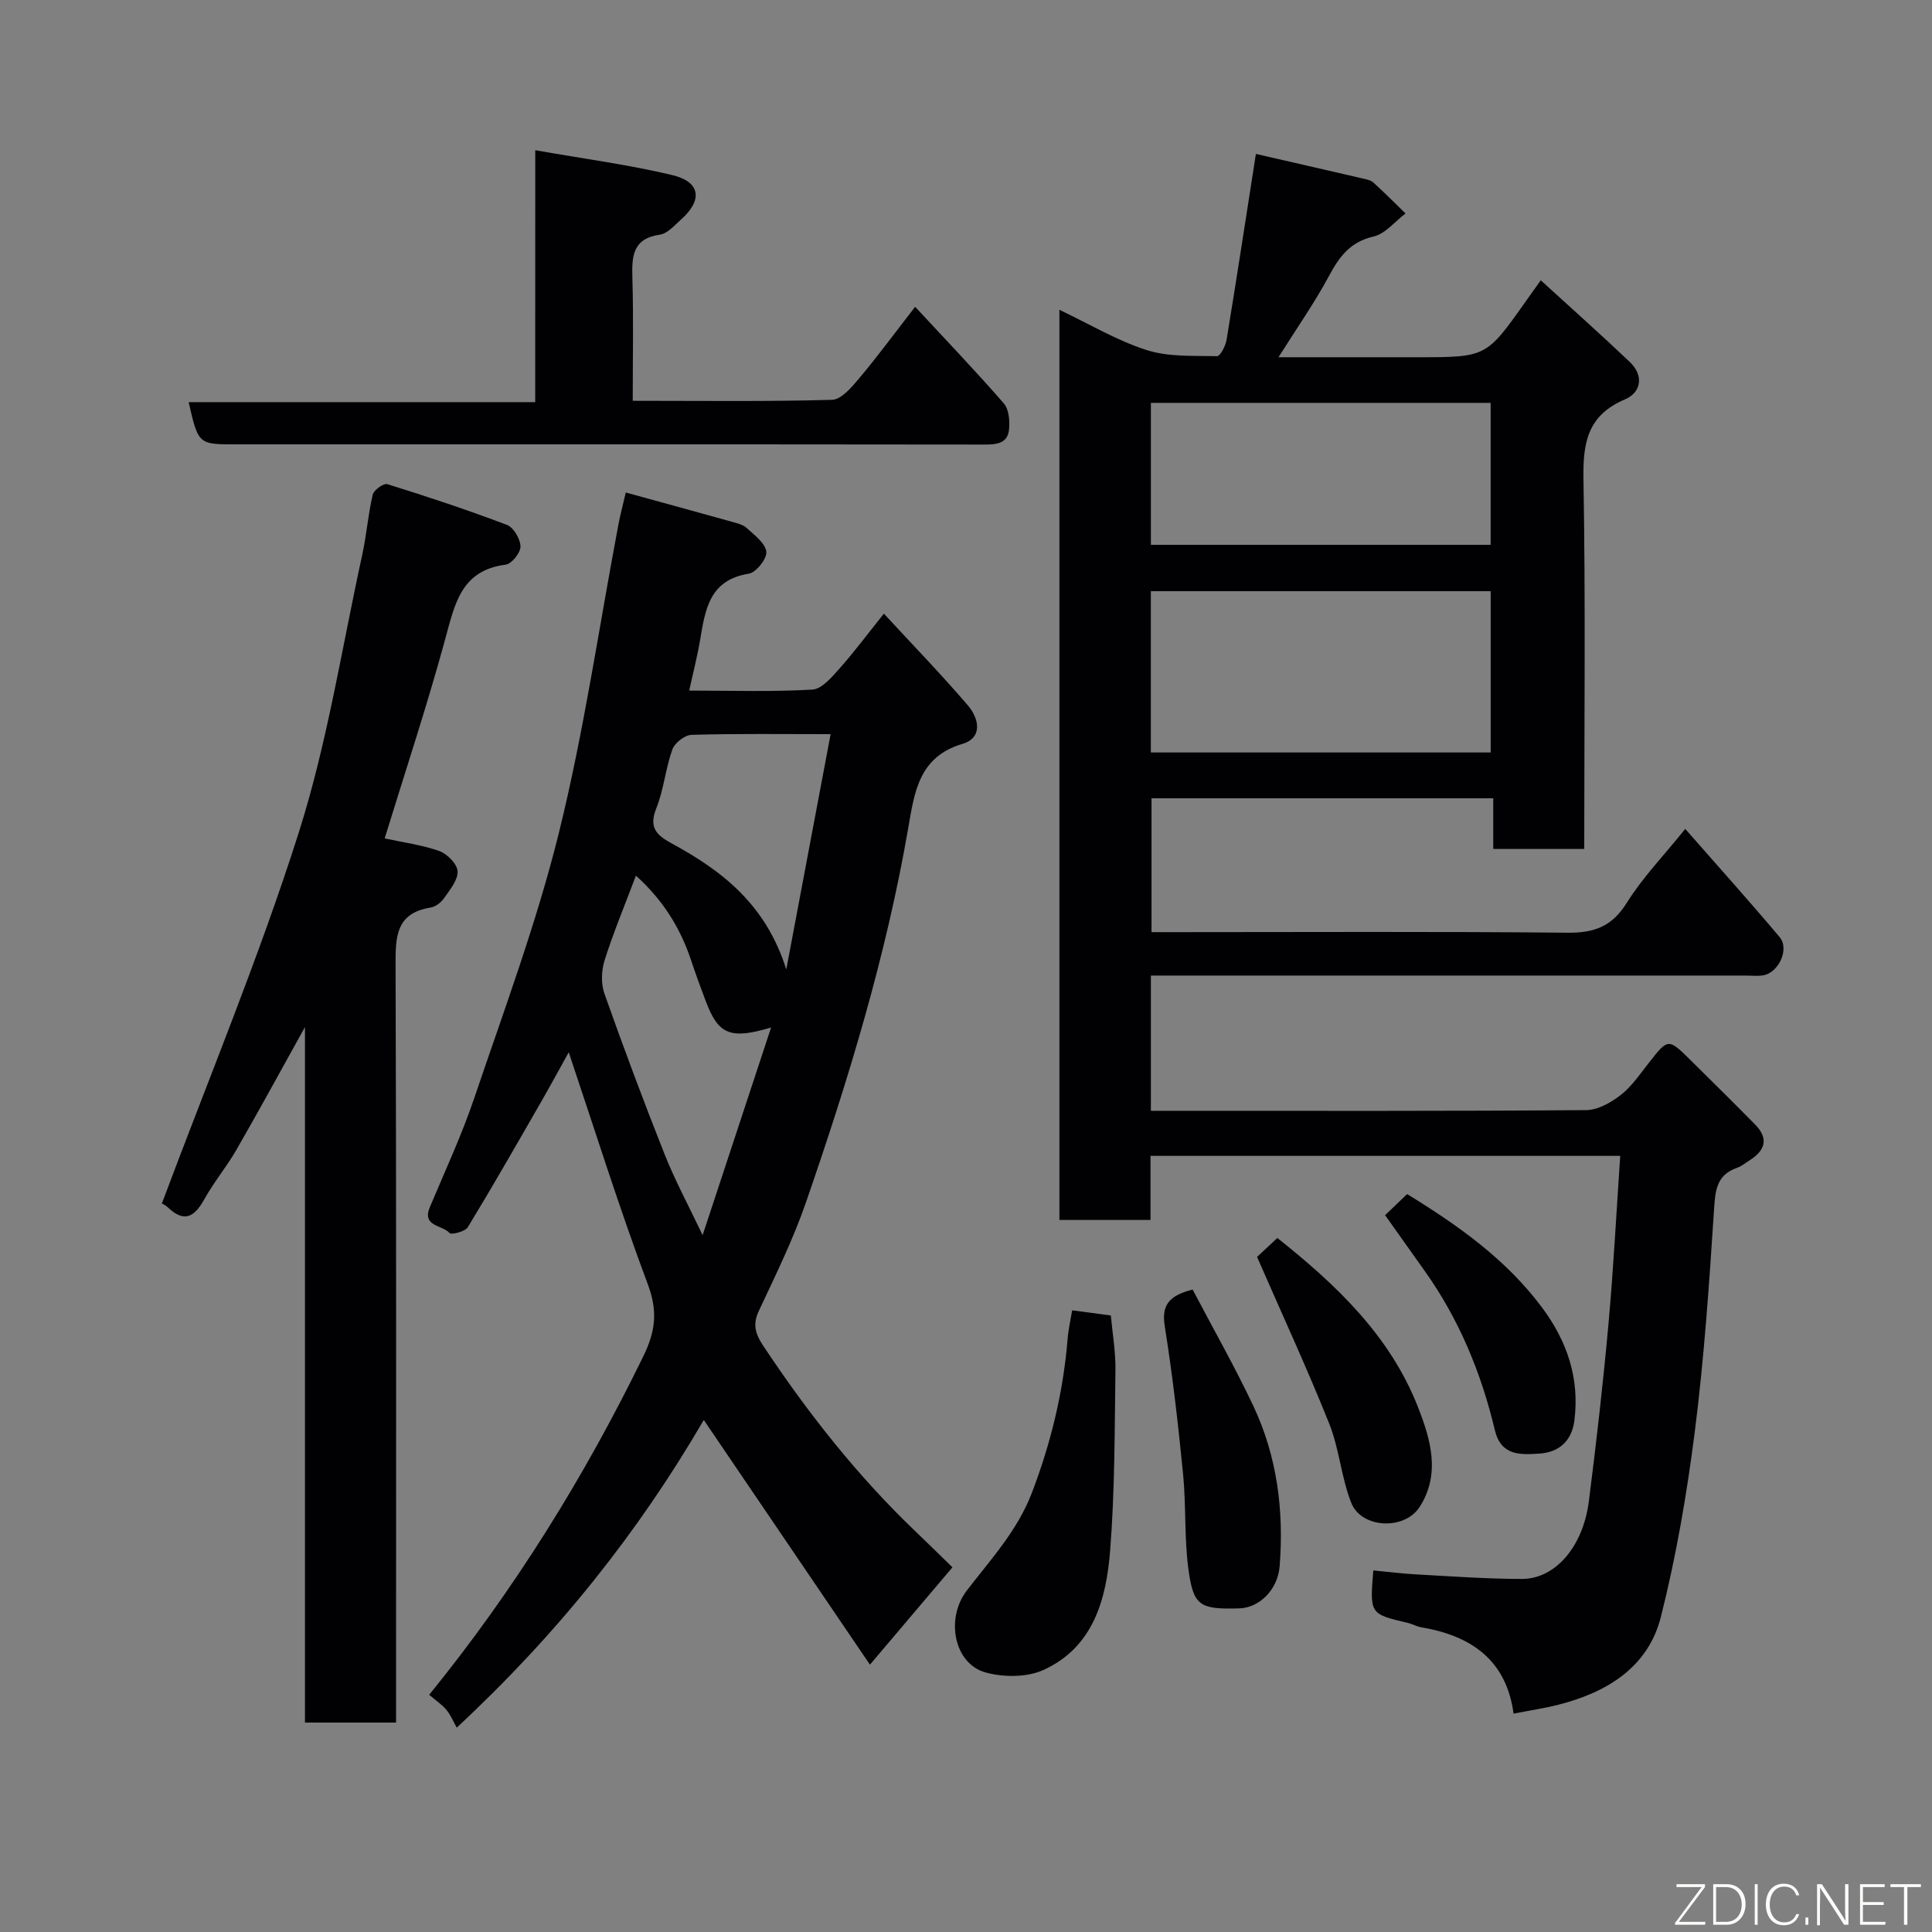 <svg enable-background="new 0 0 400 400" viewBox="0 0 400 400" xmlns="http://www.w3.org/2000/svg"><rect x="0" y="0" width="400" height="400" fill="#808080" stroke="none"/><g fill="#010103"><path d="m328 175.76c-6.43 0-12.36 0-18.84 0 0-3.41 0-6.8 0-10.48-23.81 0-47.08 0-70.75 0v27.71h5.16c27 0 54-.15 80.99.12 5.53.05 9.19-1.3 12.24-6.18 3.27-5.24 7.66-9.78 12.11-15.31 6.59 7.51 13.19 14.85 19.54 22.39 2.12 2.51-.26 7.5-3.51 7.94-1.15.16-2.33.03-3.5.03-39.16 0-78.33 0-117.49 0-1.8 0-3.59 0-5.67 0v28h4.62c28.5 0 57 .08 85.49-.14 2.43-.02 5.16-1.57 7.18-3.14 2.28-1.79 3.99-4.34 5.82-6.67 4-5.09 3.98-5.13 8.73-.43 4.43 4.38 8.86 8.76 13.24 13.2 2.93 2.97 2.07 5.43-1.18 7.47-.83.52-1.61 1.19-2.52 1.5-4.36 1.52-4.54 4.81-4.8 8.86-.99 15.26-2.04 30.54-3.96 45.7-1.64 12.91-3.85 25.82-7.03 38.42-2.64 10.44-11.16 15.64-21.24 18.2-2.97.75-6.02 1.2-9.26 1.84-1.49-11.09-8.76-16.12-19.09-17.87-.95-.16-1.84-.69-2.78-.91-7.91-1.86-7.91-1.85-7.17-10.87 2.99.28 5.98.67 8.98.83 7.26.39 14.53.93 21.79.93 6.9 0 12.65-6.66 13.85-16.04 1.56-12.2 2.95-24.42 4.06-36.67 1.04-11.48 1.63-23 2.44-34.88-32.78 0-64.83 0-97.25 0v13.27c-6.41 0-12.47 0-18.86 0 0-62.5 0-125.09 0-188.44 6.08 2.89 11.83 6.33 18.04 8.33 4.55 1.46 9.71 1.16 14.61 1.27.65.01 1.75-2.12 1.96-3.38 2.07-12.58 3.99-25.19 6.07-38.49 7.01 1.61 14.53 3.32 22.05 5.07.78.18 1.7.34 2.26.84 2.29 2.07 4.46 4.27 6.67 6.42-2.2 1.65-4.18 4.21-6.63 4.77-4.88 1.12-7.1 4.22-9.26 8.24-2.98 5.53-6.61 10.71-10.41 16.75h28.81c14.21 0 14.21 0 22.36-11.54.84-1.18 1.69-2.36 3.13-4.39 6.36 5.81 12.48 11.26 18.41 16.89 2.99 2.84 2.39 6.33-.98 7.77-7.71 3.27-8.72 8.89-8.59 16.46.44 25.36.16 50.69.16 76.61zm-19.37-19.97c0-11.47 0-22.51 0-33.39-23.74 0-47.1 0-70.36 0v33.39zm-.01-42.99c0-10.16 0-19.88 0-29.39-23.74 0-47.11 0-70.34 0v29.39z"/><path d="m197.19 324.5c-5.66 6.67-10.94 12.91-17.08 20.15-11.39-16.77-22.77-33.53-34.4-50.66-13.5 23.18-30.14 44.16-51.15 63.7-.66-1.18-1.22-2.57-2.13-3.67-.95-1.14-2.24-1.99-3.57-3.13 17.72-21.84 32.18-45.19 44.32-70.06 2.54-5.2 3.04-9.33.95-14.91-5.94-15.87-11-32.06-16.38-48.06-1.75 3.14-3.74 6.83-5.83 10.46-4.96 8.63-9.9 17.27-15.07 25.77-.55.9-3.42 1.61-3.77 1.2-1.43-1.69-5.8-1.29-4.08-5.38 3.15-7.5 6.6-14.9 9.2-22.59 6.15-18.17 12.89-36.23 17.49-54.8 5.2-21.01 8.3-42.53 12.33-63.83.39-2.08.94-4.12 1.54-6.72 7.28 2 14.6 4 21.91 6.04 1.09.3 2.34.59 3.13 1.31 1.6 1.47 3.85 3.13 4.06 4.92.17 1.41-2.12 4.3-3.64 4.54-8.2 1.3-9.01 7.48-10.08 13.77-.56 3.32-1.41 6.59-2.25 10.43 8.93 0 17.25.28 25.52-.21 1.96-.12 4.02-2.59 5.6-4.36 3.03-3.4 5.75-7.07 9.19-11.36 6.1 6.61 11.95 12.64 17.4 19.01 2.27 2.65 3.16 6.68-1.15 7.96-9.06 2.68-9.93 10.08-11.2 17.37-4.59 26.55-12.42 52.23-21.21 77.62-2.66 7.68-6.28 15.03-9.74 22.41-1.31 2.8-.71 4.74.88 7.15 9.3 14.03 19.66 27.16 31.87 38.79 2.52 2.4 4.98 4.84 7.34 7.14zm-65.53-143.2c-2.25 5.97-4.62 11.64-6.47 17.47-.68 2.13-.79 4.88-.05 6.95 3.96 11.2 8.12 22.33 12.5 33.36 2.14 5.39 4.92 10.52 7.83 16.65 4.88-14.79 9.4-28.51 14.18-43-8.51 2.55-10.92 1.42-13.5-5.37-1.1-2.89-2.15-5.79-3.13-8.72-2.27-6.79-6.02-12.57-11.36-17.34zm40.31-29.3c-10.18 0-19.5-.13-28.8.14-1.4.04-3.49 1.68-3.97 3.04-1.42 3.96-1.77 8.31-3.33 12.2-1.6 4 .1 5.56 3.25 7.27 10.38 5.64 19.46 12.62 23.67 26.07 3.22-17.11 6.16-32.7 9.18-48.72z"/><path d="m79.64 173.59c3.74.81 7.67 1.32 11.32 2.61 1.64.58 3.71 2.7 3.78 4.2.08 1.82-1.61 3.83-2.81 5.57-.61.88-1.76 1.77-2.79 1.93-7.23 1.17-7.26 6.11-7.24 11.97.17 50.15.1 100.3.1 150.45v6.32c-6.28 0-12.33 0-18.86 0 0-47.52 0-95.05 0-144-5.19 9.34-9.59 17.43-14.19 25.41-2.03 3.53-4.68 6.7-6.66 10.26-2.02 3.62-4.11 4.92-7.51 1.69-.69-.65-1.66-1.01-1.28-.79 9.62-25.74 20.1-50.88 28.32-76.73 5.95-18.68 8.95-38.31 13.16-57.53.91-4.14 1.22-8.41 2.19-12.54.22-.96 2.27-2.41 3.03-2.17 8.33 2.6 16.62 5.34 24.77 8.44 1.37.52 2.76 2.91 2.79 4.46.02 1.29-1.81 3.6-3.05 3.76-9.25 1.18-10.54 8.13-12.52 15.37-3.79 13.92-8.35 27.65-12.55 41.32z"/><path d="m110.82 31.1c10.15 1.79 19.39 3 28.4 5.16 5.84 1.4 6.3 5.19 1.75 9.22-1.34 1.19-2.77 2.87-4.34 3.1-5.7.82-5.83 4.51-5.7 9 .24 8.29.07 16.59.07 25.4 14.04 0 27.65.18 41.25-.2 1.92-.05 4.06-2.58 5.58-4.39 3.89-4.63 7.48-9.51 11.64-14.87 6.37 6.87 12.53 13.3 18.36 20 1.06 1.22 1.25 3.61 1.08 5.39-.28 2.89-2.53 3.14-5.09 3.13-34.66-.06-69.32-.04-103.99-.04-17 0-34 0-51 0-7.77 0-7.77 0-9.77-8.74h71.75c.01-17.22.01-33.95.01-52.16z"/><path d="m221.98 271.29c3.09.41 5.18.69 8.01 1.07.32 3.6 1 7.46.95 11.32-.17 12.43-.12 24.89-1.09 37.27-.79 10.11-3.46 20.11-13.84 24.81-3.41 1.54-8.23 1.53-11.94.51-6.57-1.8-8.34-11.16-3.93-16.93 4.94-6.45 10.47-12.36 13.5-20.27 3.94-10.31 6.48-20.8 7.39-31.75.16-2.06.63-4.09.95-6.03z"/><path d="m246.92 266.99c4.19 7.98 8.7 15.9 12.58 24.12 4.93 10.46 6.34 21.68 5.44 33.14-.39 4.92-4.23 8.63-8.36 8.75-8.13.22-9.49-.45-10.52-8.02-.89-6.51-.47-13.18-1.11-19.74-1.01-10.25-2.18-20.5-3.8-30.67-.72-4.42.96-6.36 5.77-7.58z"/><path d="m260.26 260.23c.6-.56 2.3-2.15 4.2-3.92 12.08 9.6 23.28 20.14 29.1 34.97 2.61 6.65 4.76 13.83.38 20.69-3.14 4.92-12.09 4.5-14.19-.85-2.06-5.24-2.46-11.14-4.55-16.37-4.56-11.41-9.73-22.58-14.94-34.52z"/><path d="m286.77 251.59c1.58-1.52 3.01-2.89 4.56-4.37 10.53 6.47 20.47 13.47 27.94 23.5 5.23 7.02 7.81 14.73 6.68 23.46-.53 4.06-3.1 6.51-7.22 6.77-3.95.25-7.96.51-9.24-4.87-2.81-11.8-7.37-22.87-14.44-32.83-2.64-3.71-5.27-7.42-8.28-11.66z"/></g><path d="m346.9 398 5.4-7.3h-5.2v-.6h5.9v.6l-5.4 7.2h5.5l-.1.6h-6.2v-.5z" fill="#fbfcfa"/><path d="m354.7 390.1h2.8c2.3 0 3.9 1.6 3.9 4.1s-1.6 4.3-3.9 4.3h-2.8zm.6 7.8h2c2.2 0 3.3-1.6 3.3-3.6 0-1.8-1-3.6-3.3-3.6h-2z" fill="#fbfcfa"/><path d="m363.9 390.1v8.4h-.6v-8.4h1.6z" fill="#fbfcfa"/><path d="m372.5 396.3c-.4 1.3-1.4 2.3-3.2 2.3-2.4 0-3.7-1.9-3.7-4.3 0-2.3 1.2-4.3 3.7-4.3 1.8 0 2.9 1 3.2 2.4h-.6c-.4-1.1-1.1-1.8-2.5-1.8-2.1 0-3 1.9-3 3.7s.9 3.7 3 3.7c1.4 0 2.1-.7 2.5-1.7z" fill="#fbfcfa"/><path d="m373.8 398.5v-1.5h.6v1.5z" fill="#fbfcfa"/><path d="m376.2 398.5v-8.4h1c1.3 2 4.4 6.7 4.9 7.6-.1-1.2-.1-2.4-.1-3.8v-3.8h.7v8.4h-.9c-1.2-1.9-4.4-6.8-5-7.7.1 1.1 0 2.3 0 3.9v3.9h-.6z" fill="#fbfcfa"/><path d="m390 394.4h-4.3v3.5h4.7l-.1.6h-5.2v-8.4h5.1v.6h-4.5v3.1h4.3z" fill="#fbfcfa"/><path d="m394.2 390.7h-2.8v-.6h6.3v.6h-2.8v7.8h-.7z" fill="#fbfcfa"/></svg>